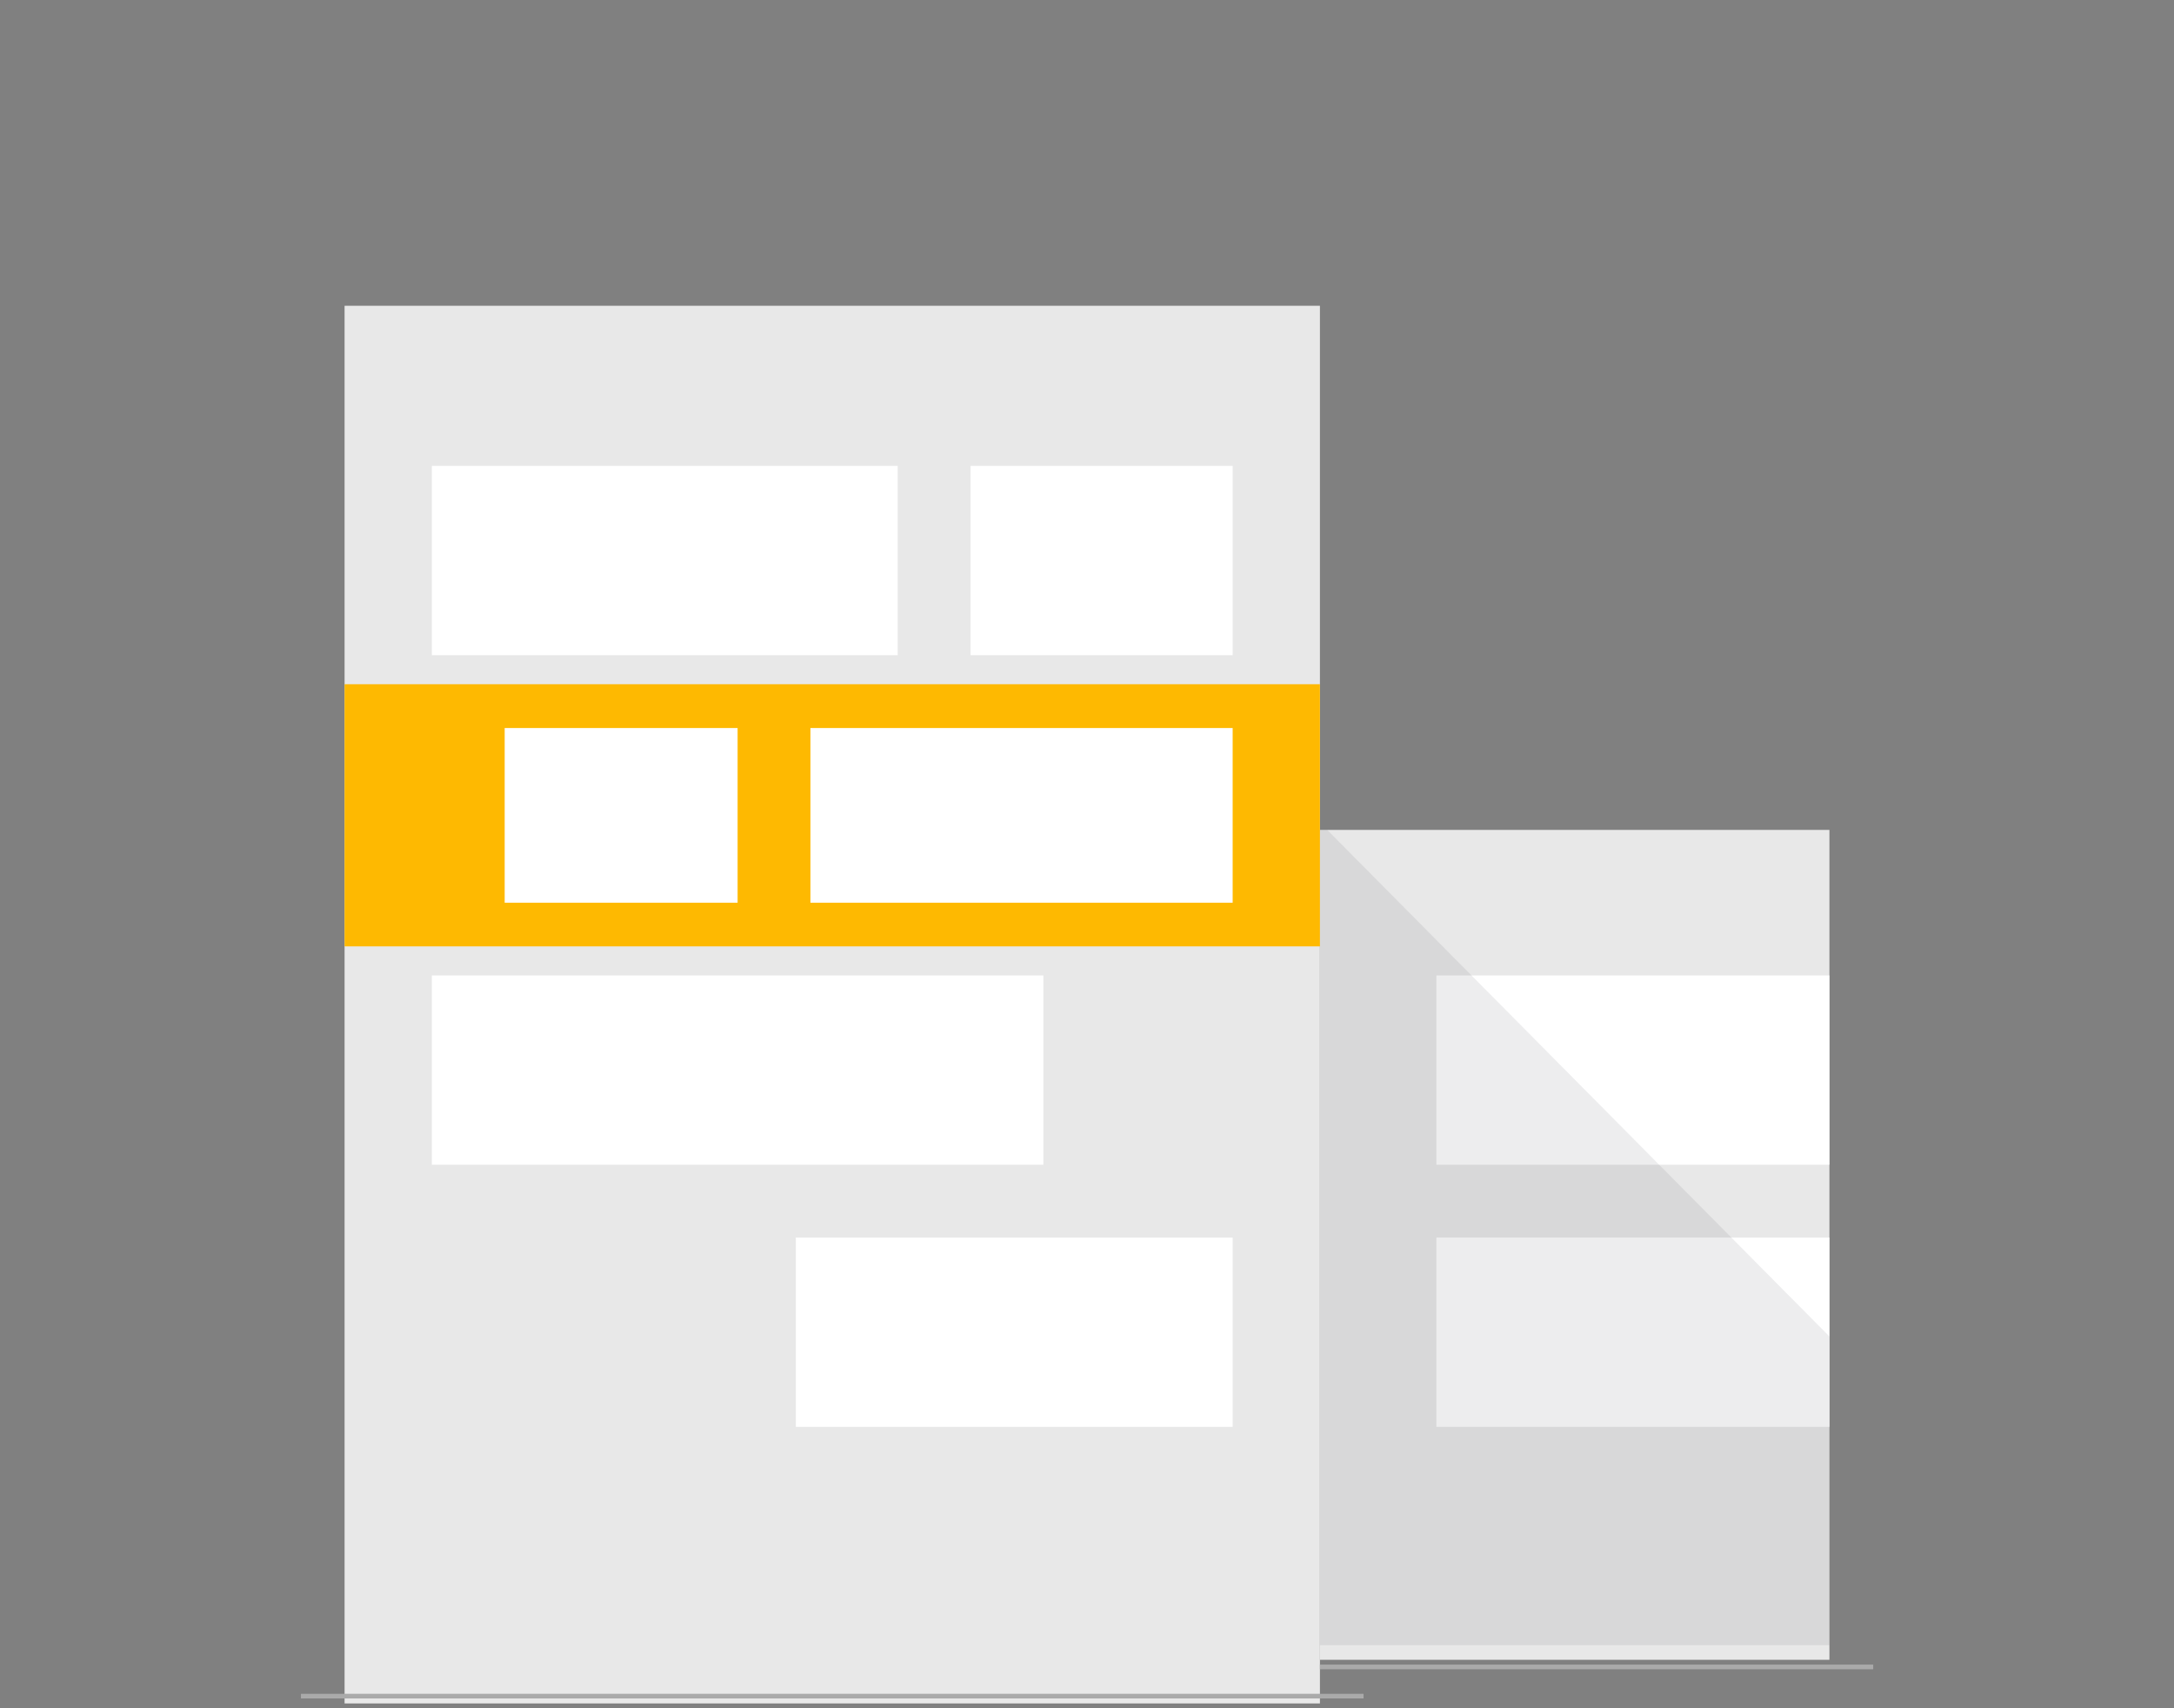 <?xml version="1.0" encoding="utf-8"?>
<!-- Generator: Adobe Illustrator 20.0.0, SVG Export Plug-In . SVG Version: 6.00 Build 0)  -->
<svg version="1.1" id="Ebene_1" xmlns="http://www.w3.org/2000/svg" xmlns:xlink="http://www.w3.org/1999/xlink" x="0px" y="0px"
	 viewBox="-100 0 1400 1100" enable-background="new 0 0 1200 1200" xml:space="preserve">
<rect x="-100" y="0" width="1400" height="1100" fill="#808080" stroke="none"/>
<rect x="750" y="534.4" fill="#E8E8E8" width="328.1" height="534.4"/>
<rect x="121.9" y="196.9" fill="#E8E8E8" width="628.1" height="900"/>
<line fill="none" stroke="#AAAAAA" stroke-width="3" stroke-miterlimit="10" x1="93.8" y1="1092.2" x2="778.1" y2="1092.2"/>
<rect x="178.1" y="300" fill="#FFFFFF" width="300" height="121.9"/>
<rect x="525" y="300" fill="#FFFFFF" width="168.8" height="121.9"/>
<rect x="178.1" y="628.1" fill="#FFFFFF" width="393.8" height="121.9"/>
<rect x="412.5" y="796.9" fill="#FFFFFF" width="281.3" height="121.9"/>
<rect x="825" y="628.1" fill="#FFFFFF" width="253.1" height="121.9"/>
<rect x="825" y="796.9" fill="#FFFFFF" width="253.1" height="121.9"/>
<line fill="none" stroke="#AAAAAA" stroke-width="3" stroke-miterlimit="10" x1="750" y1="1073.4" x2="1106.3" y2="1073.4"/>
<polygon opacity="0.1" fill="#4E4E59" enable-background="new    " points="1078.1,860.6 754.7,534.4 750,534.4 750,1059.4
	1078.1,1059.4 "/>
<g>
	<rect x="121.9" y="440.6" fill="#FEB901" class="fill__primary" width="628.1" height="168.8"/>
</g>
<rect x="225" y="468.8" fill="#FFFFFF" width="150" height="112.5"/>
<rect x="421.9" y="468.8" fill="#FFFFFF" width="271.9" height="112.5"/>
</svg>
